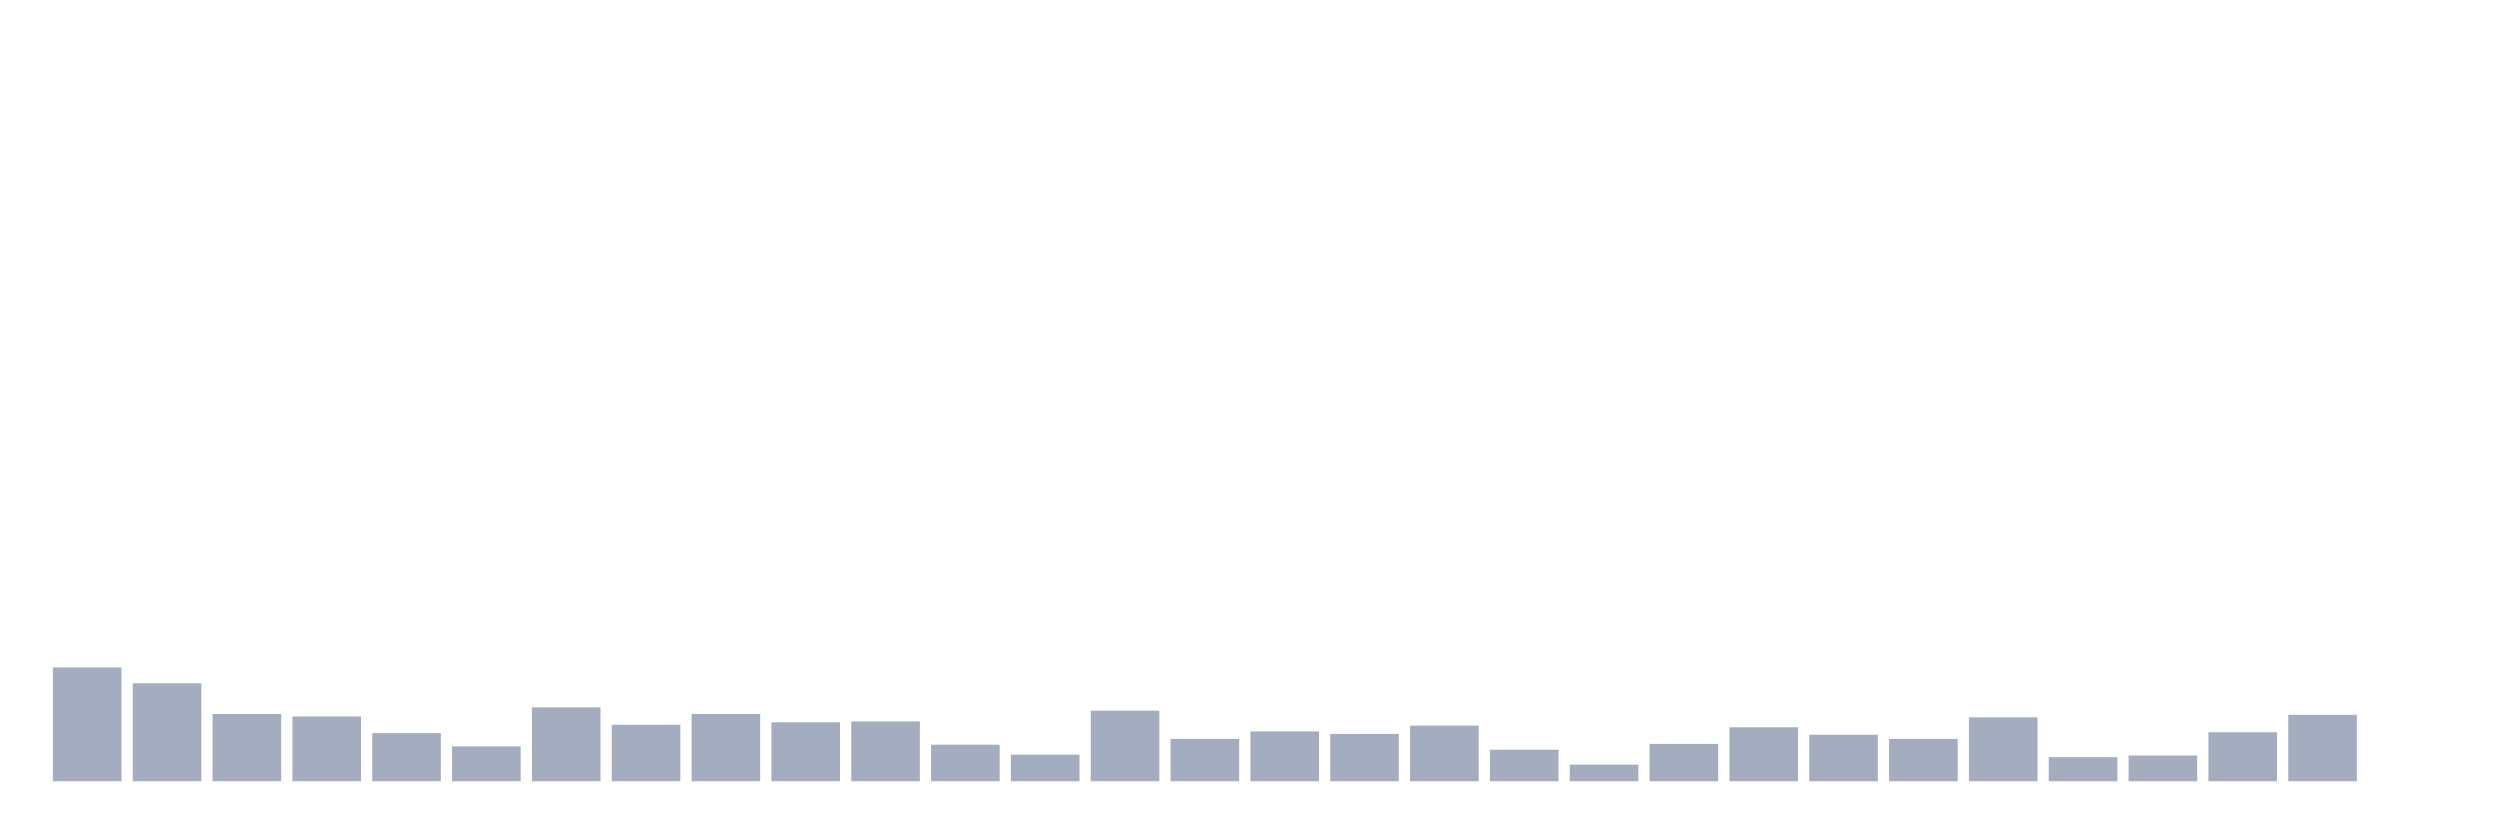 <svg xmlns="http://www.w3.org/2000/svg" viewBox="0 0 480 160"><g transform="translate(10,10)"><rect class="bar" x="0.153" width="13.175" y="118.155" height="21.845" fill="rgb(164,173,192)"></rect><rect class="bar" x="15.482" width="13.175" y="121.185" height="18.815" fill="rgb(164,173,192)"></rect><rect class="bar" x="30.81" width="13.175" y="127.084" height="12.916" fill="rgb(164,173,192)"></rect><rect class="bar" x="46.138" width="13.175" y="127.563" height="12.437" fill="rgb(164,173,192)"></rect><rect class="bar" x="61.466" width="13.175" y="130.752" height="9.248" fill="rgb(164,173,192)"></rect><rect class="bar" x="76.794" width="13.175" y="133.303" height="6.697" fill="rgb(164,173,192)"></rect><rect class="bar" x="92.123" width="13.175" y="125.809" height="14.191" fill="rgb(164,173,192)"></rect><rect class="bar" x="107.451" width="13.175" y="129.157" height="10.843" fill="rgb(164,173,192)"></rect><rect class="bar" x="122.779" width="13.175" y="127.084" height="12.916" fill="rgb(164,173,192)"></rect><rect class="bar" x="138.107" width="13.175" y="128.679" height="11.321" fill="rgb(164,173,192)"></rect><rect class="bar" x="153.436" width="13.175" y="128.519" height="11.481" fill="rgb(164,173,192)"></rect><rect class="bar" x="168.764" width="13.175" y="132.984" height="7.016" fill="rgb(164,173,192)"></rect><rect class="bar" x="184.092" width="13.175" y="134.897" height="5.103" fill="rgb(164,173,192)"></rect><rect class="bar" x="199.42" width="13.175" y="126.446" height="13.554" fill="rgb(164,173,192)"></rect><rect class="bar" x="214.748" width="13.175" y="131.868" height="8.132" fill="rgb(164,173,192)"></rect><rect class="bar" x="230.077" width="13.175" y="130.433" height="9.567" fill="rgb(164,173,192)"></rect><rect class="bar" x="245.405" width="13.175" y="130.911" height="9.089" fill="rgb(164,173,192)"></rect><rect class="bar" x="260.733" width="13.175" y="129.317" height="10.683" fill="rgb(164,173,192)"></rect><rect class="bar" x="276.061" width="13.175" y="133.941" height="6.059" fill="rgb(164,173,192)"></rect><rect class="bar" x="291.39" width="13.175" y="136.811" height="3.189" fill="rgb(164,173,192)"></rect><rect class="bar" x="306.718" width="13.175" y="132.825" height="7.175" fill="rgb(164,173,192)"></rect><rect class="bar" x="322.046" width="13.175" y="129.636" height="10.364" fill="rgb(164,173,192)"></rect><rect class="bar" x="337.374" width="13.175" y="131.071" height="8.929" fill="rgb(164,173,192)"></rect><rect class="bar" x="352.702" width="13.175" y="131.868" height="8.132" fill="rgb(164,173,192)"></rect><rect class="bar" x="368.031" width="13.175" y="127.722" height="12.278" fill="rgb(164,173,192)"></rect><rect class="bar" x="383.359" width="13.175" y="135.376" height="4.624" fill="rgb(164,173,192)"></rect><rect class="bar" x="398.687" width="13.175" y="135.057" height="4.943" fill="rgb(164,173,192)"></rect><rect class="bar" x="414.015" width="13.175" y="130.592" height="9.408" fill="rgb(164,173,192)"></rect><rect class="bar" x="429.344" width="13.175" y="127.244" height="12.756" fill="rgb(164,173,192)"></rect><rect class="bar" x="444.672" width="13.175" y="140" height="0" fill="rgb(164,173,192)"></rect></g></svg>